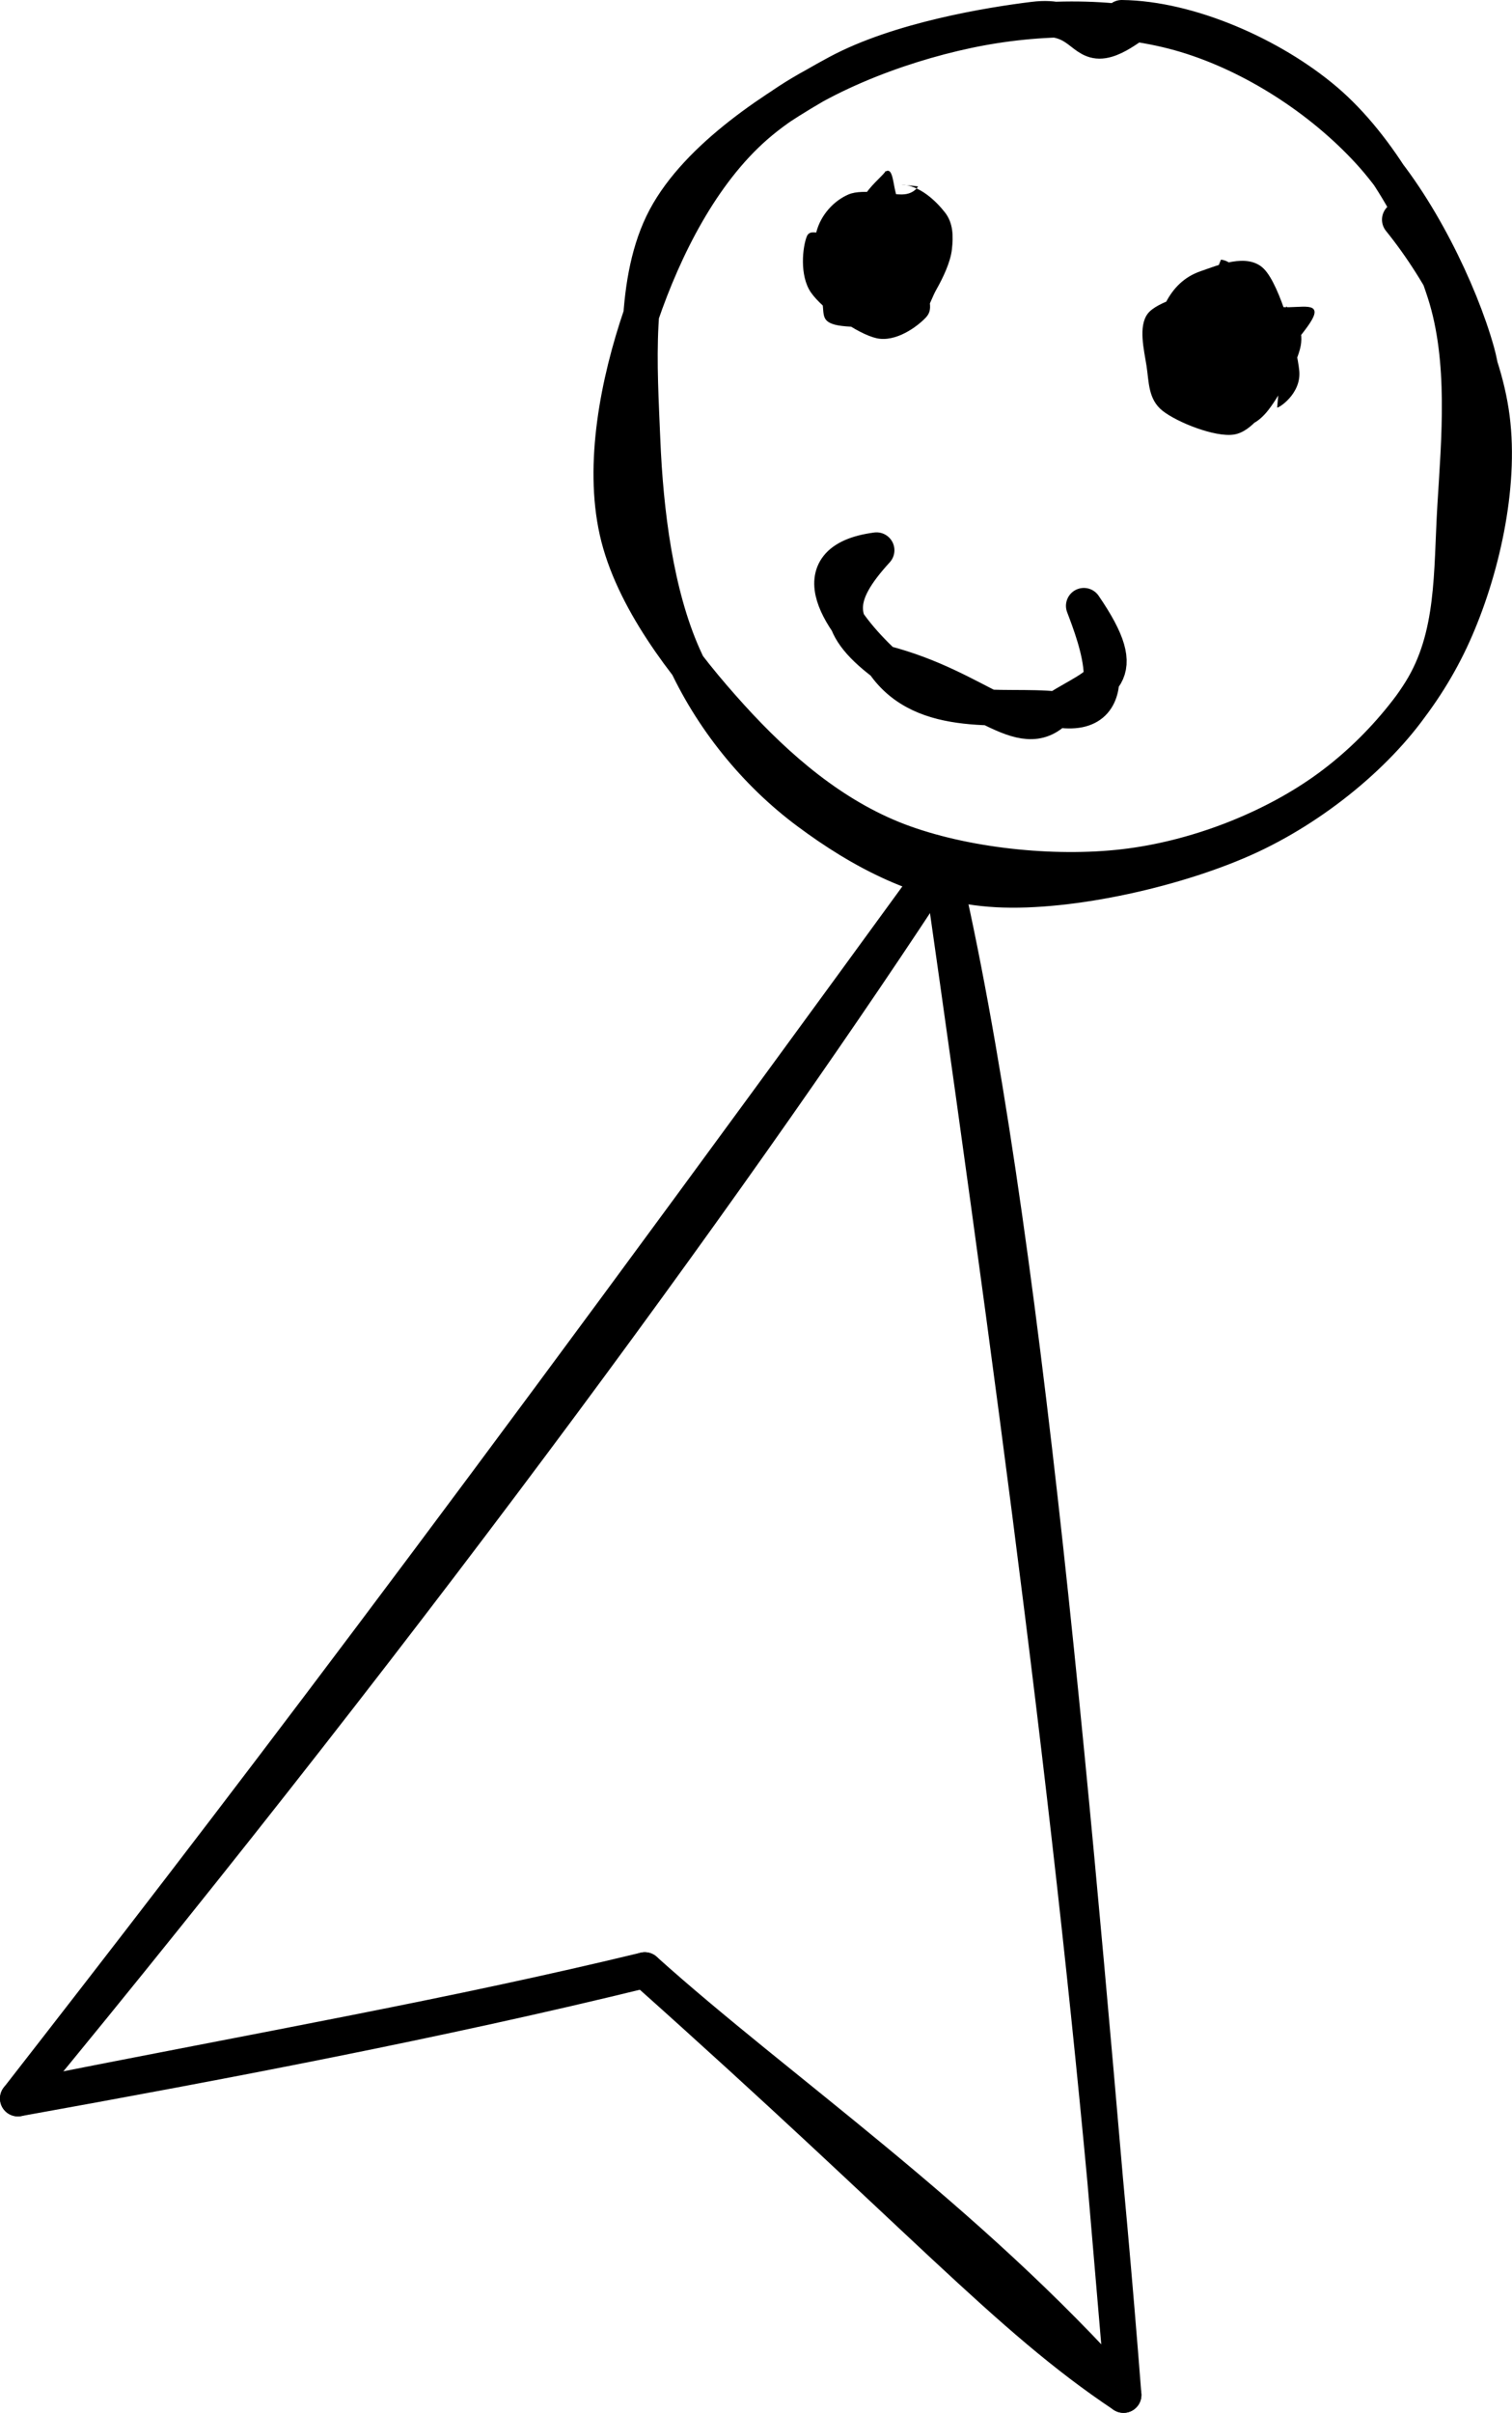 <?xml version="1.0" encoding="UTF-8" standalone="no"?>
<!-- Do not edit this file with editors other than diagrams.net -->

<svg
   version="1.1"
   width="211.349"
   height="337.039"
   viewBox="-0.5 -0.5 211.349 337.039"
   content="&lt;mxfile host=&quot;Electron&quot; modified=&quot;2023-04-22T22:10:53.546Z&quot; agent=&quot;Mozilla/5.0 (Windows NT 10.0; Win64; x64) AppleWebKit/537.36 (KHTML, like Gecko) draw.io/21.2.1 Chrome/112.0.561.87 Electron/24.1.2 Safari/537.36&quot; etag=&quot;uHlZIQo2727XE2T4n1Fi&quot; version=&quot;21.2.1&quot; type=&quot;device&quot; pages=&quot;5&quot;&gt;&lt;diagram name=&quot;Player&quot; id=&quot;2tDmyJvviSNfESsE-5tW&quot;&gt;7Zhtb9owEMc/DS9bhZg88JJCaaVt0iQ2bXtpJSbxauLMcXjYp985tklCKE2lUXWMvqC+f85n+/y79MoATVfbB4Hz9BOPCRu4TrwdoNnAdYcjB8Evpey0gtyxFhJBY+NUCwv6mxjRMWpJY1K0HCXnTNK8LUY8y0gkWxoWgm/abkvO2qvmOCEdYRFh1lW/0VimWvUcp9YfCU1SefBgha2vEYoUx3zTkND9AE0F51KPVtspYSp3Ni163vyZp/t9CZLJPhOWTzdfP8rFL8/9Mh6VH1j4OBnehDrKGrPSnNdsVu5sAkgWT1Qewcp4BuJdKlcMrCEMiycio9QYKY7SUpAHnIMwAuEnTZIqDBz2LirFmsyplDRLzIQlz+QcryhTbExElFIJV1jA+jNcQkqJME4LXopIBUqlhHt3PTSBDziq+lAOxW3COayFc1rcRnxVPYiKynW+1EvAsLWI594dLqPpG/rqZFLwp/2Ve6B0E27ugMQthEz6HwhfESlgXWfTBEfPSVvMaE0QhiVdt8HDht9kH26/wmdOYSeuY2rND0wcU2ljW0I2RFFl0cxqknIQKPDagYLDQBKLhMhOIBg0jl1LFYivgHJ8hfJioAzRhUBpl7tSeQFUnu1VGQZvTOXwSuXFUHm2d+WbU+n2oJIxaOEVjRt1oYscV3xshIKvSSguct3XL+mWxJeKLDTvFtkpZxyezmKyxCWTyo8yZlVTwq+ge02EJNuTfNvX4rjNjWftBv9D90gB7MVjsLfoejVK6Jwodeh5z3Q0KRi4yKl+OtRYPppFcqQMWmWiIi9MPgvO1IX8DZz2LZrByXe7OB2j6Xwwja4w/bMw+e8NJu9lmKpcxSZL/2kfRrZUfgfDuUUIGftHZft+YOyZumTHGruG8ZkICvelImstg7vT4bwQWaEVTwl1wMraNa1uyHhO1d3P6gLo9Ye1sMl8qQ/S7VYPx3fSiAbhC/9r921EDzta3+/XiEKd4F3DLVcOxYkNuwfrhM7JfR02yLbxedY/OBkfBnrHPbtoMOvvfbV7/eU5uv8D&lt;/diagram&gt;&lt;diagram id=&quot;O2sjw5tc9r9hTb3huM5Z&quot; name=&quot;NPC&quot;&gt;7ZlLc5swEMc/jY/J8DBgjn7E6aGdZMaZaXtUQAY1GDFCfvXTd4WEQUD8aONMGvvCaP+Ildj9SVrsnj1ebO4ZyuJvNMRJzzLCTc+e9CxrYFtwFcJWCYa0I0ZCqZiVMCO/sRLLbksS4lzryClNOMl0MaBpigOuaYgxuta7zWmij5qhCLeEWYCStvqdhDyWqmMYlf4FkyjmjRsLVPZVQh6jkK5rkn3Xs8eMUi5bi80YJyJyZVjkc9NX7u7mxXDKj3lgsH74+sOjT8bQf86enh82DqU3yssKJUv1vmqyfFsGAKfhUMQRrJSmII5ivkjAMqGZv2AexMqIURAvGb5HGQh9EH6RKCrcwMuOgiVb4SnhnKSRemBOUz5FC5IINIYsiAmHFOYw/gQtIaSYqU4zumSBcBRzDnm3HHsIF3hVcREd8tuIUhgLZSS/DeiiuBHkRdfpXA4BTW0Qxxo1h5H0ma54M87oyy7lzk4Z04SyIjL20B/370Zwp50KFVccanCpxNxjusCcwYyMdR0p+Uys0SQ1hhPEyUpHEimyo5273QiPlMBMLEOtQddTftQS9PuO7iIv4queqjPUcOQ5uiOv6YgjFmHecgSN2mtXUoHoCbhaV1wvANeB/Ulwta+4XgCuZ9tdfeN9ce1fcb0AXM+2u743rs4RuCYJfCcITNci07MMFeCsmaCyji7KM/nxMCcbHH5WluELYR+5c5Ikpa5Wdxv8V/FeYcbxZi/g5Ybp6+C4lkplbQGYVscK2IldtGt4ncqSe06WWvh8ZDzqENTheB0bbal0LAZtsQj3MxXUnCYiKW+BlGc2kHLaSHURdTagvCtQ/zdQ7gcDanAYqCJUoQrShVZqeEP4DzCMW9u2lf2zsF3XU/ZE5NgojW3NeMSMQLqEZ6mlkDrpzhnYpaD5E0LlsLC2davtMpwSkfpJdRj/Y2GZl2E+UCnJeuxwvw9SqHqDA1/vxxaqzYrX9Y8rVGH9oG2tWyY65HsmbDUmbDonFdCedaC/t9c/NOSM37TKNo/5ifjYk+xT7jt/e8qdp7R2dNSNjtLa7Fiz/XOdW/5hfPIYZaIpQnQlqMkJoxx2UZqCfOO/2ZlxQiXU2NWcjkrI7SBqcDpRYFb/h8kNrPpL0b77Aw==&lt;/diagram&gt;&lt;diagram id=&quot;ZirKW1-Pik2IHMPHNjEl&quot; name=&quot;Item&quot;&gt;jVRNj5swEP01HLMiJqTZYyAfu6oqReLQqpfKMg5212BqTJLtr+8YxglOFKlcsN88z8ezZ6Ikry97Q1vxTZdcRSQuL1GyiQiZJwmBn0M+RyRdxSNQGVki6QYU8i9H0NN6WfIuIFqtlZVtCDLdNJzZAKPG6HNIO2oVRm1pxR+AglH1iH6XpRVYRRzf8DcuK2HvDDX1XAQ6QUt9nkDJNkpyo7UdV/Ul58pp52UZz+2eWK95Gd7Y/zmwetV5/tW8n/Thh/zV1D+zRTFDLyeqeqw3IksF/jIBpmXlVh45aggEddhP1Gb5p9feMOuGm1sD4QtpL+MxtA+3o7QJDkUkOQ5fwCuppbPRn2EBX1jrbnztCiQ7R+leKq0rxWkruxema4BZB5TdkdZSueeW0xOnNghwpCxM/pEzVn2g4Asrx4D3ggA8VYkE4hCj+6bkTvw5mM9CWl60Y/QztMpQUq3Q3H1wywRuBGWiN3zvSJsFAL9lVQ1u4dFkrDcnvpPWyqbCAy65nS96bZiLxSykH29oD0+TGyQVujdDBqOaJHV6pk7R9Jmm6agqUL2usAyCpCS7DzN2MTxI2Eul8uvtJ+vXfLHNXMXW6A/+3OKbbYk+ClS208q96Kyknbiq6zYHaiGDBpAVFL66Xsm0Q/xz58byywTCjtlzXXNroMQYrX5Y4fCa+2Y+30ZBkiImJmOALBCkOH6qq+tbi8ICu9Rvb9NgsE1GarL9Bw==&lt;/diagram&gt;&lt;diagram id=&quot;GTRdBSf-IFRgdstTqHUQ&quot; name=&quot;Building&quot;&gt;7Zrdd6I4FMD/Gh/rAQKIj60f7Z7T3e2OM7Mz+7InQoSM0dAQ1Pavn0QCyIcHnRXb2YEHhJtPbn65ubmmB0ar3T2DYfA79RDpGZq364FxzzCAAzTxIyUviUQ3LSXxGfaULBfM8CtSwjRbjD0UFTJySgnHYVHo0vUaubwgg4zRbTHbgpJiqyH0UUUwcyGpSv/GHg8SqaVpufwBYT/gpYQVTPMqQRRAj24PRGDSAyNGKU+eVrsRIlJ5qVqSctMjqVm/GFrzUwp8+KKxL8t/8eP9lEWbpQvg8+RG1bKBJFbfqzrLX1IFiH6H8tF9IXjtIQZ64G4bYI5mIXRlwlaMvJAFfEXEmy4e5zQWOb3HeSaA7tJnUvpnzEU1SMmjZLh1S5aHbhAzdC8rG5tCsKBrPoUrTCQ6t8yVbbo8Er0bw1goHDGVaUZjtu9JwLmgwrDArbgJRcibzBD1fUp9gmCIo75LV/sEN9pnnS6SJsRjoRHLuCs3k3RWqFl0nDO6zICQ3V9gQkaUULbXGvAgchZulvMgxXYdNF+oEjOlZ/XxMv8ScTdQ+nFjtkFTzDle+0r0Dfv+vogA6E6NHmIc7Y5ioWewiVmK6ApxJj5XUwVuTEcBqmaokRK8zXE3bSULDlA30oJQTTE/qzzHUDwoEs+gEnRU/uJUGkUmQRVJ47pIOu8CScPsiwUmv6xBeWwqvBZGpmbk3jPP59NbnQGXMJGgZCIHVRwHRpXGYVsw6icYSJagpUa5gcMOobYRMpoR0vUai2ZZbTFknmHRICE05s0chYhh0T05Emmhp1zUYdY6ZrrVjJlRg1lr66Y+aMasASoYhcnGboF30qD9Ihit6Rpdn6CS42XqNUtdDT+D1vg5wfHq+DmHn7ljyRjMdfgBNZ77dfkZdvxclh/HmAPbboufzAl6A4CWH18/f3gky82n3+w/wMN4qX0d3hjN/MgNW3j021VgEs7T7Nq5OrkxB42ret1uuLX9xwmuY7f9uK5feJzdKlZvhY1uNXMjqsFhhJqZqVjlnypSV+LCHjmTu2ktF2mKz6CHxXCXzPNhuC6iBFfWp4sE686hS9VilhxJq7oRqWFPvwB7u5mzWC42X58/Yq5ZLhx80rY3J2xD2jbjwLAKKtFrfGu9NqqptaWVEybkFaKaZn9oCb9CU3cbdEvCJZaE4/PgKKJ2iVCzSiioAdRui88TnK98wchIJTT2OqfjR//0ecX+K/Svg12T5dNbI6sLK1x4W+jZc9u62rbwmnGpWn66sMKlw5r7q5YfWd1BzuS6VLjq7cINtVylXHdg/fcDDwq1FjC5pvnZ/BXefw5mznL07Z/Z8GH7MB7id3JCpnPc3+A/vvI20tSrW+u2nPRaFu3TWVwQtLuVhzKFKtDaU4/CY4dRhN0ijHkEUfu/YqUfWe/OBi1ROPIqR1kboTqAxqqBJpUxRCDHm2L1dSSpFp4oFg3nzGpFZoFt9gelWqK96lXBHMlqXYPmujhkPuKVuvZ4Zx//48SfEEzKeJXw0sR4jrIjyqeHANUa5sEoyOaCNB/YheQRzhF5ohHmmK5F2pxyLojMM9wS7MsETqWhh+rNFUzsSTyYbIdQGum7+hqtzqcIpW4Rm2xEZVG6KqhZvtr58jB4H24js/8coyjp3889bavT9EhE9gIm3ix7pYZdMfGmXuNuOGebePGaH0FP5kd+kB9MvgM=&lt;/diagram&gt;&lt;diagram id=&quot;joqyxRMIbHh92hjbyBDP&quot; name=&quot;Tile&quot;&gt;7VzLcpswFP0aL5sBBA5exk7ctDPtdOpF1wrIoAaQR8ix26+vAOEHhiDbvNwoCwcuEhLX5+ocXcmMwCzcfqZw5X8jLgpGhuZuR+BxZBi6rmv8X2L5k1lMG2QGj2JXFNobFvgvEkZRz1tjF8VHBRkhAcOrY6NDogg57MgGKSWb42JLEhy3uoIeOjEsHBicWn9hl/mZ1dK0vf0ZYc9nhQshzMsKQ+xDl2wOTOBpBGaUEJYdhdsZChLf5W7J6s0rru76RVHEZCqYIfv5hYazl69v+urV2P58eZ58End5g8FaPK/oLPuTO2DjY4YWK+gk5xv+JY/A1GdhwM90fgjjVeb2Jd4i3tQ0fkXM8cVVHzr+mqLPSa1Hkxt+Y89L78yff+qs6RuaY8Zw5IkKSxKxOQxxkMDlgTpJ4w6LeZce4Zp7GVFRaEHWNO2SzxiHgmGBB/7Bnz75SArEdx4hvC24wvGdQ8L0ghOnRefLrAl+eNSIZUyLzWSA5L7l5zgIZiQgNHUMcCGyl07yxIySV5RfiUiEROGF8KILYz/zTVoyx5HFLcL/iDK0rfxi9R1ceJghEiJGed81UcEUABMBtjvf7OFqC5N/gNTcBkWAeLsb70HEDwSOzsDUpB5THiXrVeWji1CGL3lx7VyX6AWfSLvkTtMMYGsTi3/qRksOslXQ3UDQVWP7FHZ9hdp9F6HWqCM6CTCr3i0och8SdbDHzkF4cZdFboKd9Oy/jC19XBoZctHGr4wdG70sd7GE3BMVVQOg+1oAWSUAym0UBZDht+M2y3AkWvhBMO/Njg+KARmnvheFDjVUXm97XK/iNgxSD7GT26QY3j3j5bAeK1grWJfCetswrN8bpVsGuS4xeGecBqYuphwPmESJSEIxSzHOoLBMtPeo/nqRWRTewxKZusRooVRmmypTGoq1g0oWE8ORnbq07mw4IJv1TjdxKDHbU6zdM2vr/dC2NE/3ozd1iUyOgu7HhK7chGigwDYk0t5yGpMP7y2rTDBolZk7TqnMAajMOjDWjiVVUOxLZxrgIp3ZRFA2659uYtFUdD14us4g3TddS/NzV4SsMvYKug2n7LuCrkSeTVJLtp2wHLaSlMgpKSXZlZK8MmGZBcWAhKREEq5MSLaUsbzYPd1Eokr73AAZ20PQkQ0tp3dE1UBTwFbAvjIV3xN0pVVmZ/JR73ufKVC5x/9HMYKBKUagkmnD5woJ0CgRVPTZGXs3DvMV/HESn3a5waq4i79/xlE794fDOFoFQK/goPql9G7hpibiN8BBaiP72cA2JSbiLa3rnrelt3fGMdUPNIfDOJ+M++smOaZWjr7e0CUxg1YE0zPBSIDmA+5NNS/cGtT2nKW4Xa9/BpFIZCgG6YpBrt2hZ9bvwegWXWrjzg0wyEffcxYi+PTqzubjzZcIfqfM0p8XMr+mbXtFpc9Xd5T6RIJUFVcMcLZRDfBeqKK0O2pBZVBMcSFkWiQKMLmz7if7P9s8kzhq7tP6RKXUpZ28ouW8dZTeaUYltW7hBUjVcB4Oqajpx/BJpdcfqBaHvgvXS2o4Zdwtp6hl6MbHzwToM/tpOm94ED0vW9giM/PT/btGMyDuX9gKnv4B&lt;/diagram&gt;&lt;/mxfile&gt;"
   id="svg40"
   sodipodi:docname="assets_proto-Player.drawio - right.svg"
   inkscape:version="1.2.2 (732a01da63, 2022-12-09)"
   xmlns:inkscape="http://www.inkscape.org/namespaces/inkscape"
   xmlns:sodipodi="http://sodipodi.sourceforge.net/DTD/sodipodi-0.dtd"
   xmlns="http://www.w3.org/2000/svg"
   xmlns:svg="http://www.w3.org/2000/svg">
  <sodipodi:namedview
     id="namedview42"
     pagecolor="#505050"
     bordercolor="#eeeeee"
     borderopacity="1"
     inkscape:showpageshadow="0"
     inkscape:pageopacity="0"
     inkscape:pagecheckerboard="0"
     inkscape:deskcolor="#505050"
     showgrid="false"
     inkscape:zoom="0.55898197"
     inkscape:cx="24.151047"
     inkscape:cy="193.20838"
     inkscape:window-width="1366"
     inkscape:window-height="697"
     inkscape:window-x="-8"
     inkscape:window-y="-8"
     inkscape:window-maximized="1"
     inkscape:current-layer="svg40" />
  <defs
     id="defs4">
    <style
       type="text/css"
       id="style2">@import url(https://fonts.googleapis.com/css?family=Architects+Daughter);
@import url(https://fonts.googleapis.com/css?family=Caveat);
</style>
  </defs>
  <g
     id="g38"
     transform="rotate(15,113.552,307.313)">
    <path
       d="M 2,322 82,122"
       fill="none"
       stroke="none"
       pointer-events="stroke"
       id="path6" />
    <path
       d="m 2,322 m 0,0 C 39.21,240.51 67.27,167.13 82,122 M 2,322 C 20.87,277.39 39.54,232.3 82,122"
       fill="none"
       stroke="#000000"
       stroke-width="5"
       stroke-linejoin="round"
       stroke-linecap="round"
       stroke-miterlimit="10"
       pointer-events="stroke"
       id="path8" />
    <path
       d="M 162,322 82,122"
       fill="none"
       stroke="none"
       pointer-events="stroke"
       id="path10" />
    <path
       d="m 162,322 m 0,0 C 134.86,246.89 106.09,166.86 82,122 m 80,200 C 141.14,262.91 117.7,205.56 82,122"
       fill="none"
       stroke="#000000"
       stroke-width="5"
       stroke-linejoin="round"
       stroke-linecap="round"
       stroke-miterlimit="10"
       pointer-events="stroke"
       id="path12" />
    <path
       d="M 2,322 82,282"
       fill="none"
       stroke="none"
       pointer-events="stroke"
       id="path14" />
    <path
       d="m 2,322 m 0,0 C 35.03,305.74 58.04,295.06 82,282 M 2,322 c 25.56,-12.03 54.19,-25.81 80,-40"
       fill="none"
       stroke="#000000"
       stroke-width="5"
       stroke-linejoin="round"
       stroke-linecap="round"
       stroke-miterlimit="10"
       pointer-events="stroke"
       id="path16" />
    <path
       d="M 162,322 82,282"
       fill="none"
       stroke="none"
       pointer-events="stroke"
       id="path18" />
    <path
       d="m 162,322 m 0,0 C 134.23,303.71 104.51,293.44 82,282 m 80,40 c -18.67,-6.32 -33.4,-16.54 -80,-40"
       fill="none"
       stroke="#000000"
       stroke-width="5"
       stroke-linejoin="round"
       stroke-linecap="round"
       stroke-miterlimit="10"
       pointer-events="stroke"
       id="path20" />
    <circle
       cx="82"
       cy="62"
       fill="none"
       stroke="none"
       pointer-events="all"
       id="ellipse22"
       r="60" />
    <path
       d="m 120.67,18.5 c 7.57,5.5 15.9,14.42 19.59,23.43 3.7,9 4.14,21.18 2.6,30.6 -1.53,9.41 -5.8,18.65 -11.81,25.87 -6.01,7.21 -14.96,13.76 -24.24,17.43 -9.28,3.68 -21.68,5.64 -31.43,4.64 C 65.63,119.46 56.51,115.06 48.32,109.79 40.13,104.52 30.7,97.33 26.26,88.84 21.82,80.35 21,68.8 21.67,58.85 22.35,48.9 24.68,37.51 30.31,29.14 35.94,20.77 46.31,13.26 55.44,8.62 64.56,3.98 75.31,1.01 85.08,1.31 c 9.77,0.3 20.52,3.72 28.98,9.1 8.46,5.38 17.31,15.61 21.78,23.17 4.47,7.56 5.98,21.63 5.05,22.19 M 75.82,1.34 c 9.08,-2.32 21.56,-0.43 30.49,3.8 8.93,4.24 17.73,13.27 23.09,21.6 5.37,8.34 7.24,19.31 9.1,28.41 1.86,9.11 4.66,17.56 2.04,26.21 -2.63,8.65 -9.46,18.67 -17.8,25.69 -8.35,7.01 -22.18,14.26 -32.27,16.39 -10.09,2.13 -19.83,-0.26 -28.29,-3.62 -8.46,-3.35 -16.51,-9.14 -22.49,-16.52 -5.97,-7.37 -10.3,-17.98 -13.34,-27.72 -3.04,-9.74 -7.08,-21.3 -4.9,-30.73 2.19,-9.42 10.91,-19.14 18,-25.82 7.1,-6.68 18.87,-11.98 24.57,-14.28 5.7,-2.3 7.16,1.13 9.62,0.48 2.46,-0.65 4.89,-5.01 5.13,-4.36"
       fill="none"
       stroke="#000000"
       stroke-width="5"
       stroke-linejoin="round"
       stroke-linecap="round"
       stroke-miterlimit="10"
       pointer-events="all"
       id="path24" />
    <circle
       cx="52"
       cy="42"
       fill="none"
       stroke="none"
       pointer-events="all"
       id="ellipse26"
       r="10" />
    <path
       d="m 52.07,31.82 c 2.53,-0.63 5.38,1.01 6.91,2.16 1.53,1.15 2.01,2.95 2.28,4.75 0.27,1.8 -0.18,4.17 -0.66,6.03 -0.48,1.87 -0.15,3.76 -2.22,5.15 -2.07,1.39 -8.03,3.2 -10.19,3.2 -2.15,0 -1.79,-1.21 -2.77,-3.18 -0.97,-1.97 -3.07,-6.17 -3.09,-8.65 -0.02,-2.48 1.23,-4.86 2.99,-6.24 1.76,-1.38 6.06,-1.45 7.57,-2.05 1.52,-0.6 1.57,-1.88 1.52,-1.55 M 49.5,30.6 c 1.09,-1.1 1.72,3 3.16,3.68 1.43,0.68 4.31,-1.25 5.44,0.38 1.12,1.64 0.95,7.08 1.3,9.45 0.34,2.37 1.64,3.22 0.79,4.77 -0.84,1.55 -3.15,4.43 -5.89,4.55 -2.73,0.12 -8.34,-1.95 -10.53,-3.81 -2.18,-1.87 -2.76,-5.87 -2.57,-7.4 0.2,-1.52 2.64,-0.32 3.75,-1.75 1.11,-1.43 2.18,-5.15 2.92,-6.81 0.74,-1.66 1.9,-3.19 1.51,-3.15"
       fill="#000000"
       stroke="none"
       pointer-events="all"
       id="path28" />
    <circle
       cx="102"
       cy="42"
       fill="none"
       stroke="none"
       pointer-events="all"
       id="ellipse30"
       r="10" />
    <path
       d="m 108.47,34.3 c 1.37,0.8 3.18,2.31 3.37,4.82 0.19,2.51 -1.16,8 -2.23,10.23 -1.07,2.22 -2.4,2.87 -4.19,3.12 -1.8,0.24 -4.46,-0.57 -6.58,-1.65 -2.12,-1.09 -5.01,-2.74 -6.14,-4.85 -1.13,-2.12 -1.13,-5.62 -0.64,-7.83 0.49,-2.22 1.56,-4.12 3.56,-5.47 2.01,-1.35 5.65,-4.26 8.47,-2.61 2.82,1.64 7.33,9.44 8.46,12.48 1.13,3.04 -1.48,5.83 -1.66,5.75 M 97.96,30.37 c 2.54,-0.42 5.55,3.65 7.96,4.23 2.41,0.59 5.79,-1.86 6.49,-0.73 0.71,1.12 -1.91,5.36 -2.27,7.47 -0.36,2.12 0.79,3.18 0.1,5.21 -0.69,2.03 -1.79,5.91 -4.24,6.96 -2.45,1.06 -8.08,0.39 -10.45,-0.63 -2.38,-1.02 -2.88,-3.39 -3.8,-5.48 -0.92,-2.08 -2.55,-5 -1.74,-7.06 0.81,-2.06 5.38,-4.46 6.61,-5.32 1.22,-0.86 0.65,0.78 0.72,0.18"
       fill="#000000"
       stroke="none"
       pointer-events="all"
       id="path32" />
    <path
       d="M 61.96,82.04 Q 52,92 67,97 q 15,5 25,0 10,-5 -0.04,-14.96"
       fill="none"
       stroke="none"
       pointer-events="stroke"
       id="path34" />
    <path
       d="m 61.96,82.04 m 0,0 C 57.92,89.82 58.71,93.63 67,97 M 61.96,82.04 C 51.45,86.4 59.92,93.19 67,97 m 0,0 c 7.47,6.39 17.73,1.12 25,0 m -25,0 c 13.93,-0.15 21.56,6.26 25,0 m 0,0 c 4.88,-5.3 9.38,-6.9 -0.04,-14.96 M 92,97 c 10.17,-0.96 2.7,-11.16 -0.04,-14.96"
       fill="none"
       stroke="#000000"
       stroke-width="5"
       stroke-linejoin="round"
       stroke-linecap="round"
       stroke-miterlimit="10"
       pointer-events="stroke"
       id="path36" />
  </g>
</svg>
